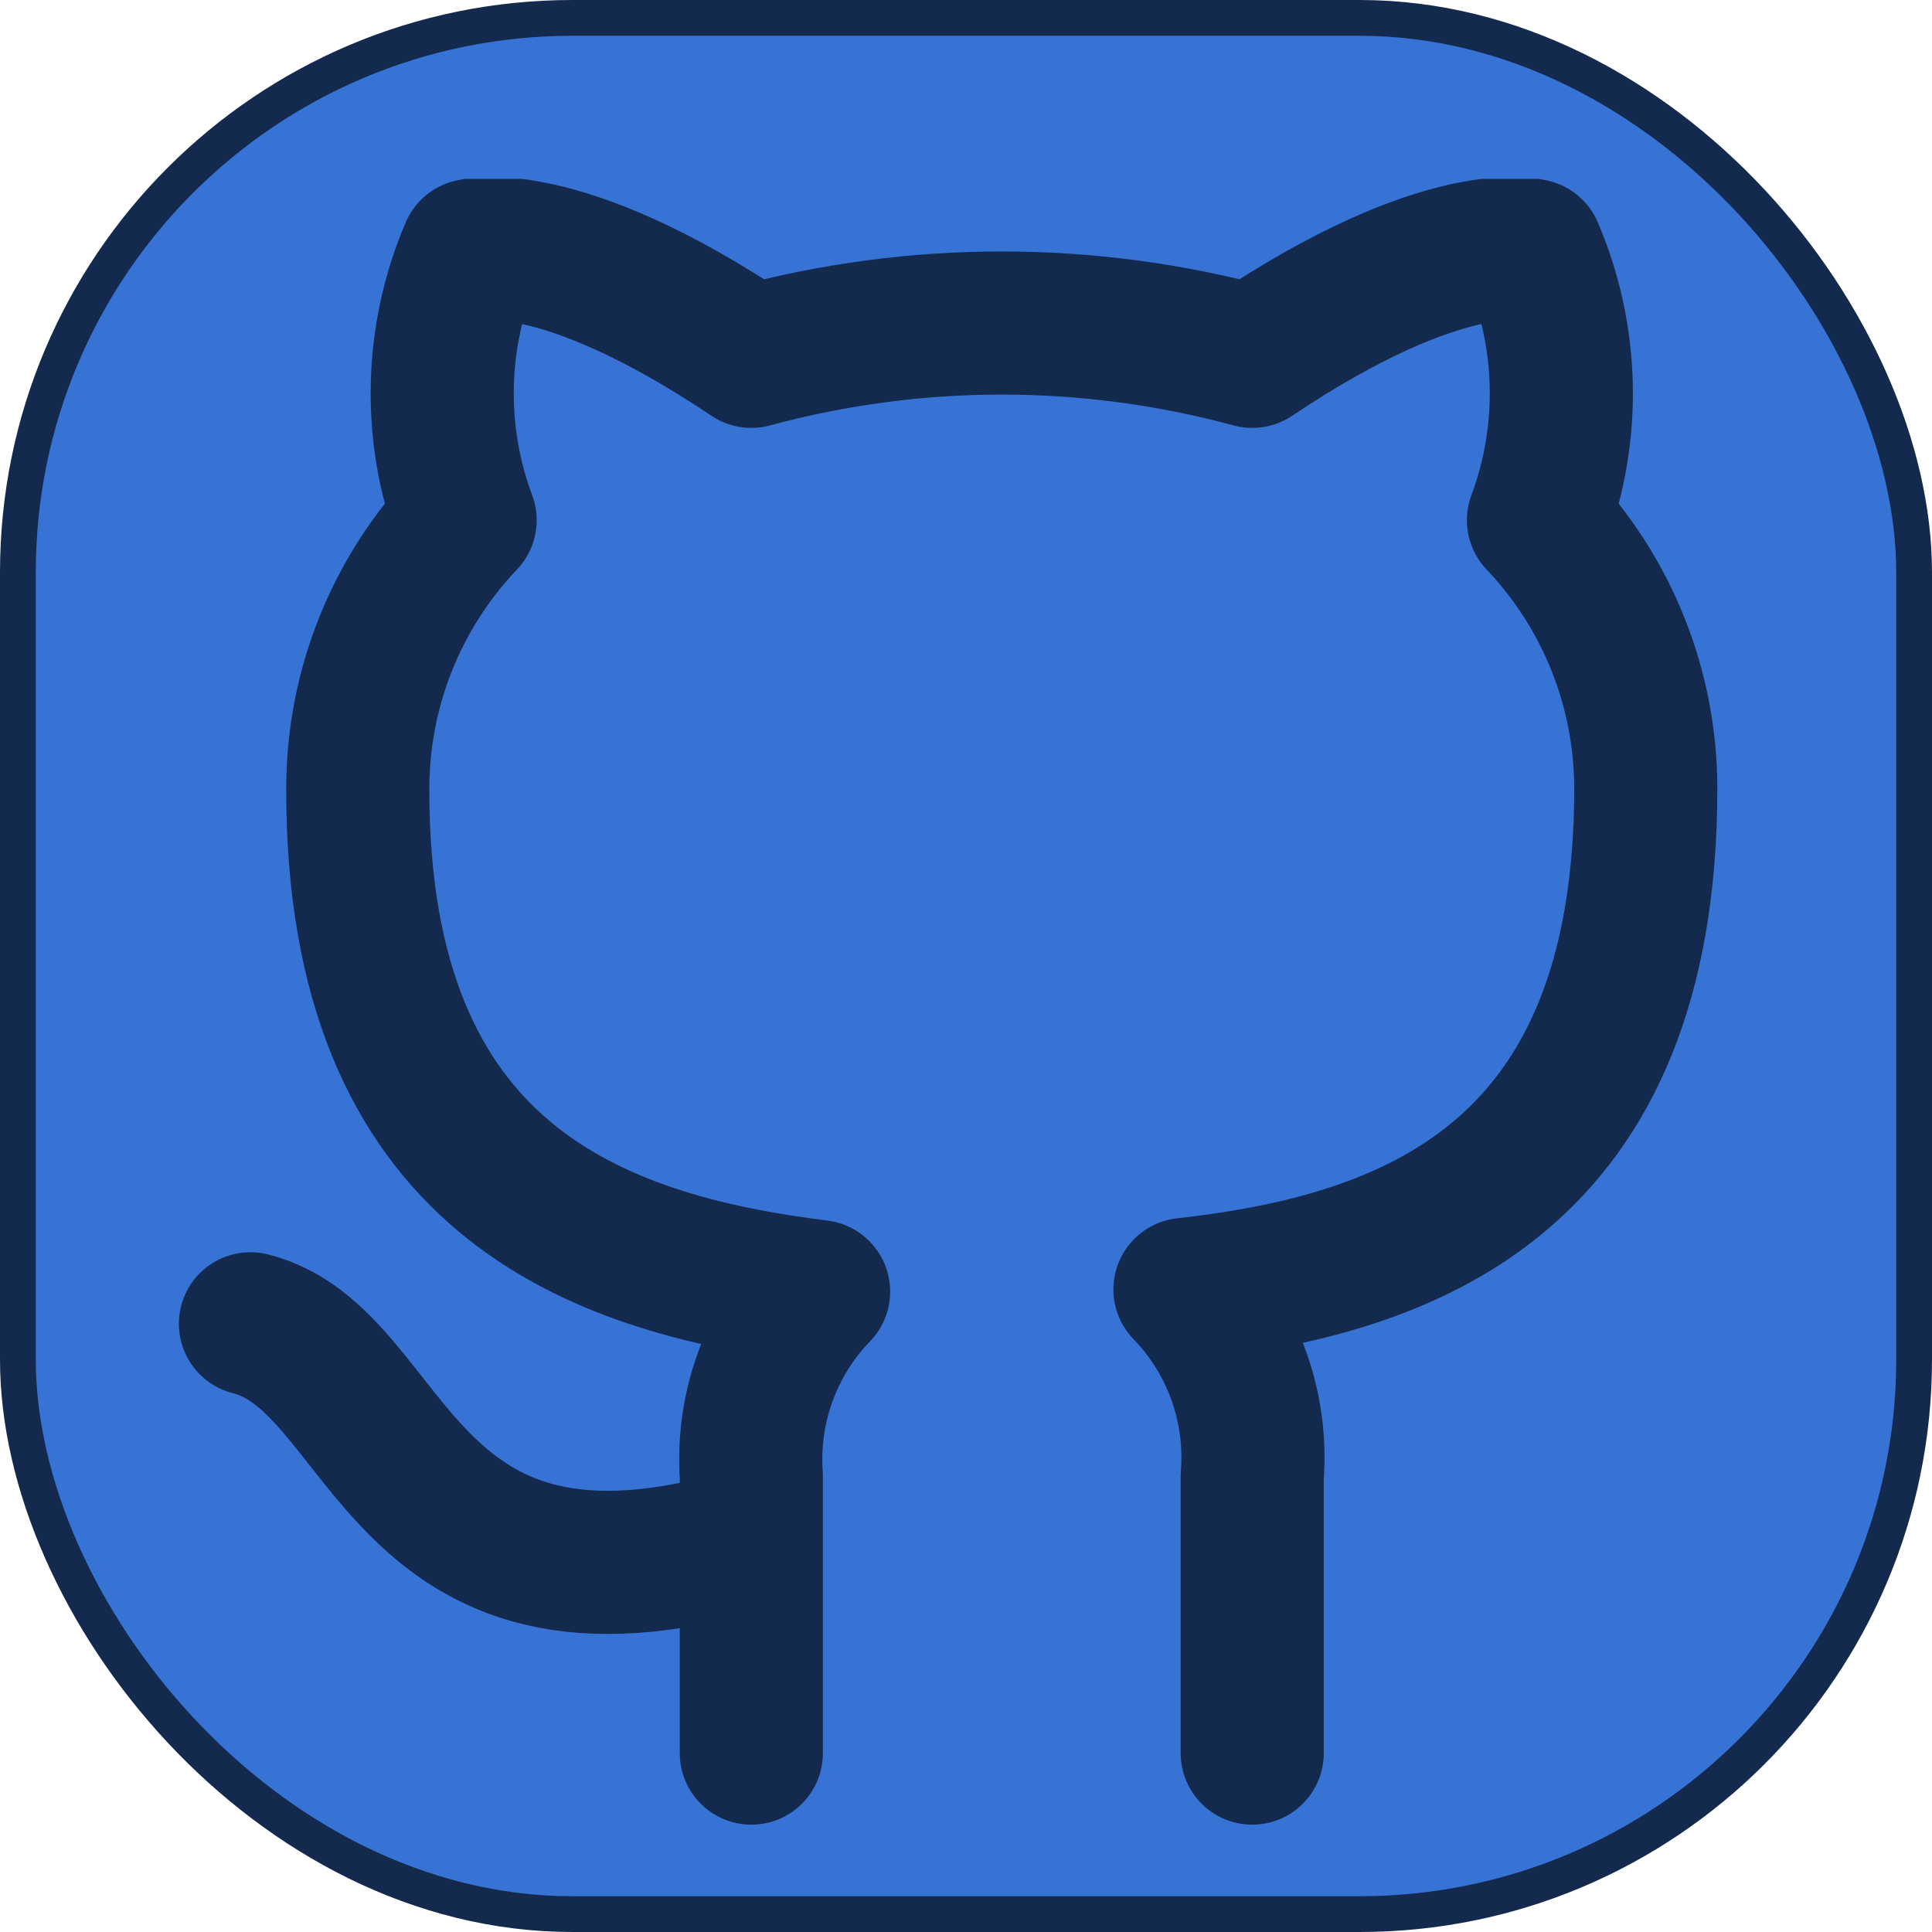 <svg width="54" height="54" viewBox="0 0 54 54" fill="none" xmlns="http://www.w3.org/2000/svg">
<rect x="0.5" y="0.5" width="53" height="53" rx="15.5" fill="#3773D5"/>
<rect x="0.5" y="0.5" width="53" height="53" rx="15.5" stroke="#13294D"/>
<g clip-path="url(#clip0_1_2)">
<path d="M21 43C11 46 11 38 7 37M35 49V41.26C35.075 40.306 34.946 39.348 34.622 38.448C34.298 37.548 33.786 36.727 33.12 36.04C39.4 35.34 46 32.96 46 22.04C45.999 19.248 44.925 16.562 43 14.54C43.912 12.097 43.847 9.397 42.82 7C42.82 7 40.46 6.3 35 9.96C30.416 8.718 25.584 8.718 21 9.96C15.54 6.3 13.18 7 13.18 7C12.153 9.397 12.088 12.097 13 14.54C11.06 16.577 9.985 19.287 10 22.1C10 32.94 16.6 35.32 22.88 36.1C22.222 36.78 21.715 37.591 21.391 38.48C21.067 39.369 20.934 40.316 21 41.26V49" stroke="#13294D" stroke-width="4" stroke-linecap="round" stroke-linejoin="round"/>
</g>
<defs>
<clipPath id="clip0_1_2">
<rect width="48" height="48" fill="white" transform="translate(3 5)"/>
</clipPath>
</defs>
</svg>
